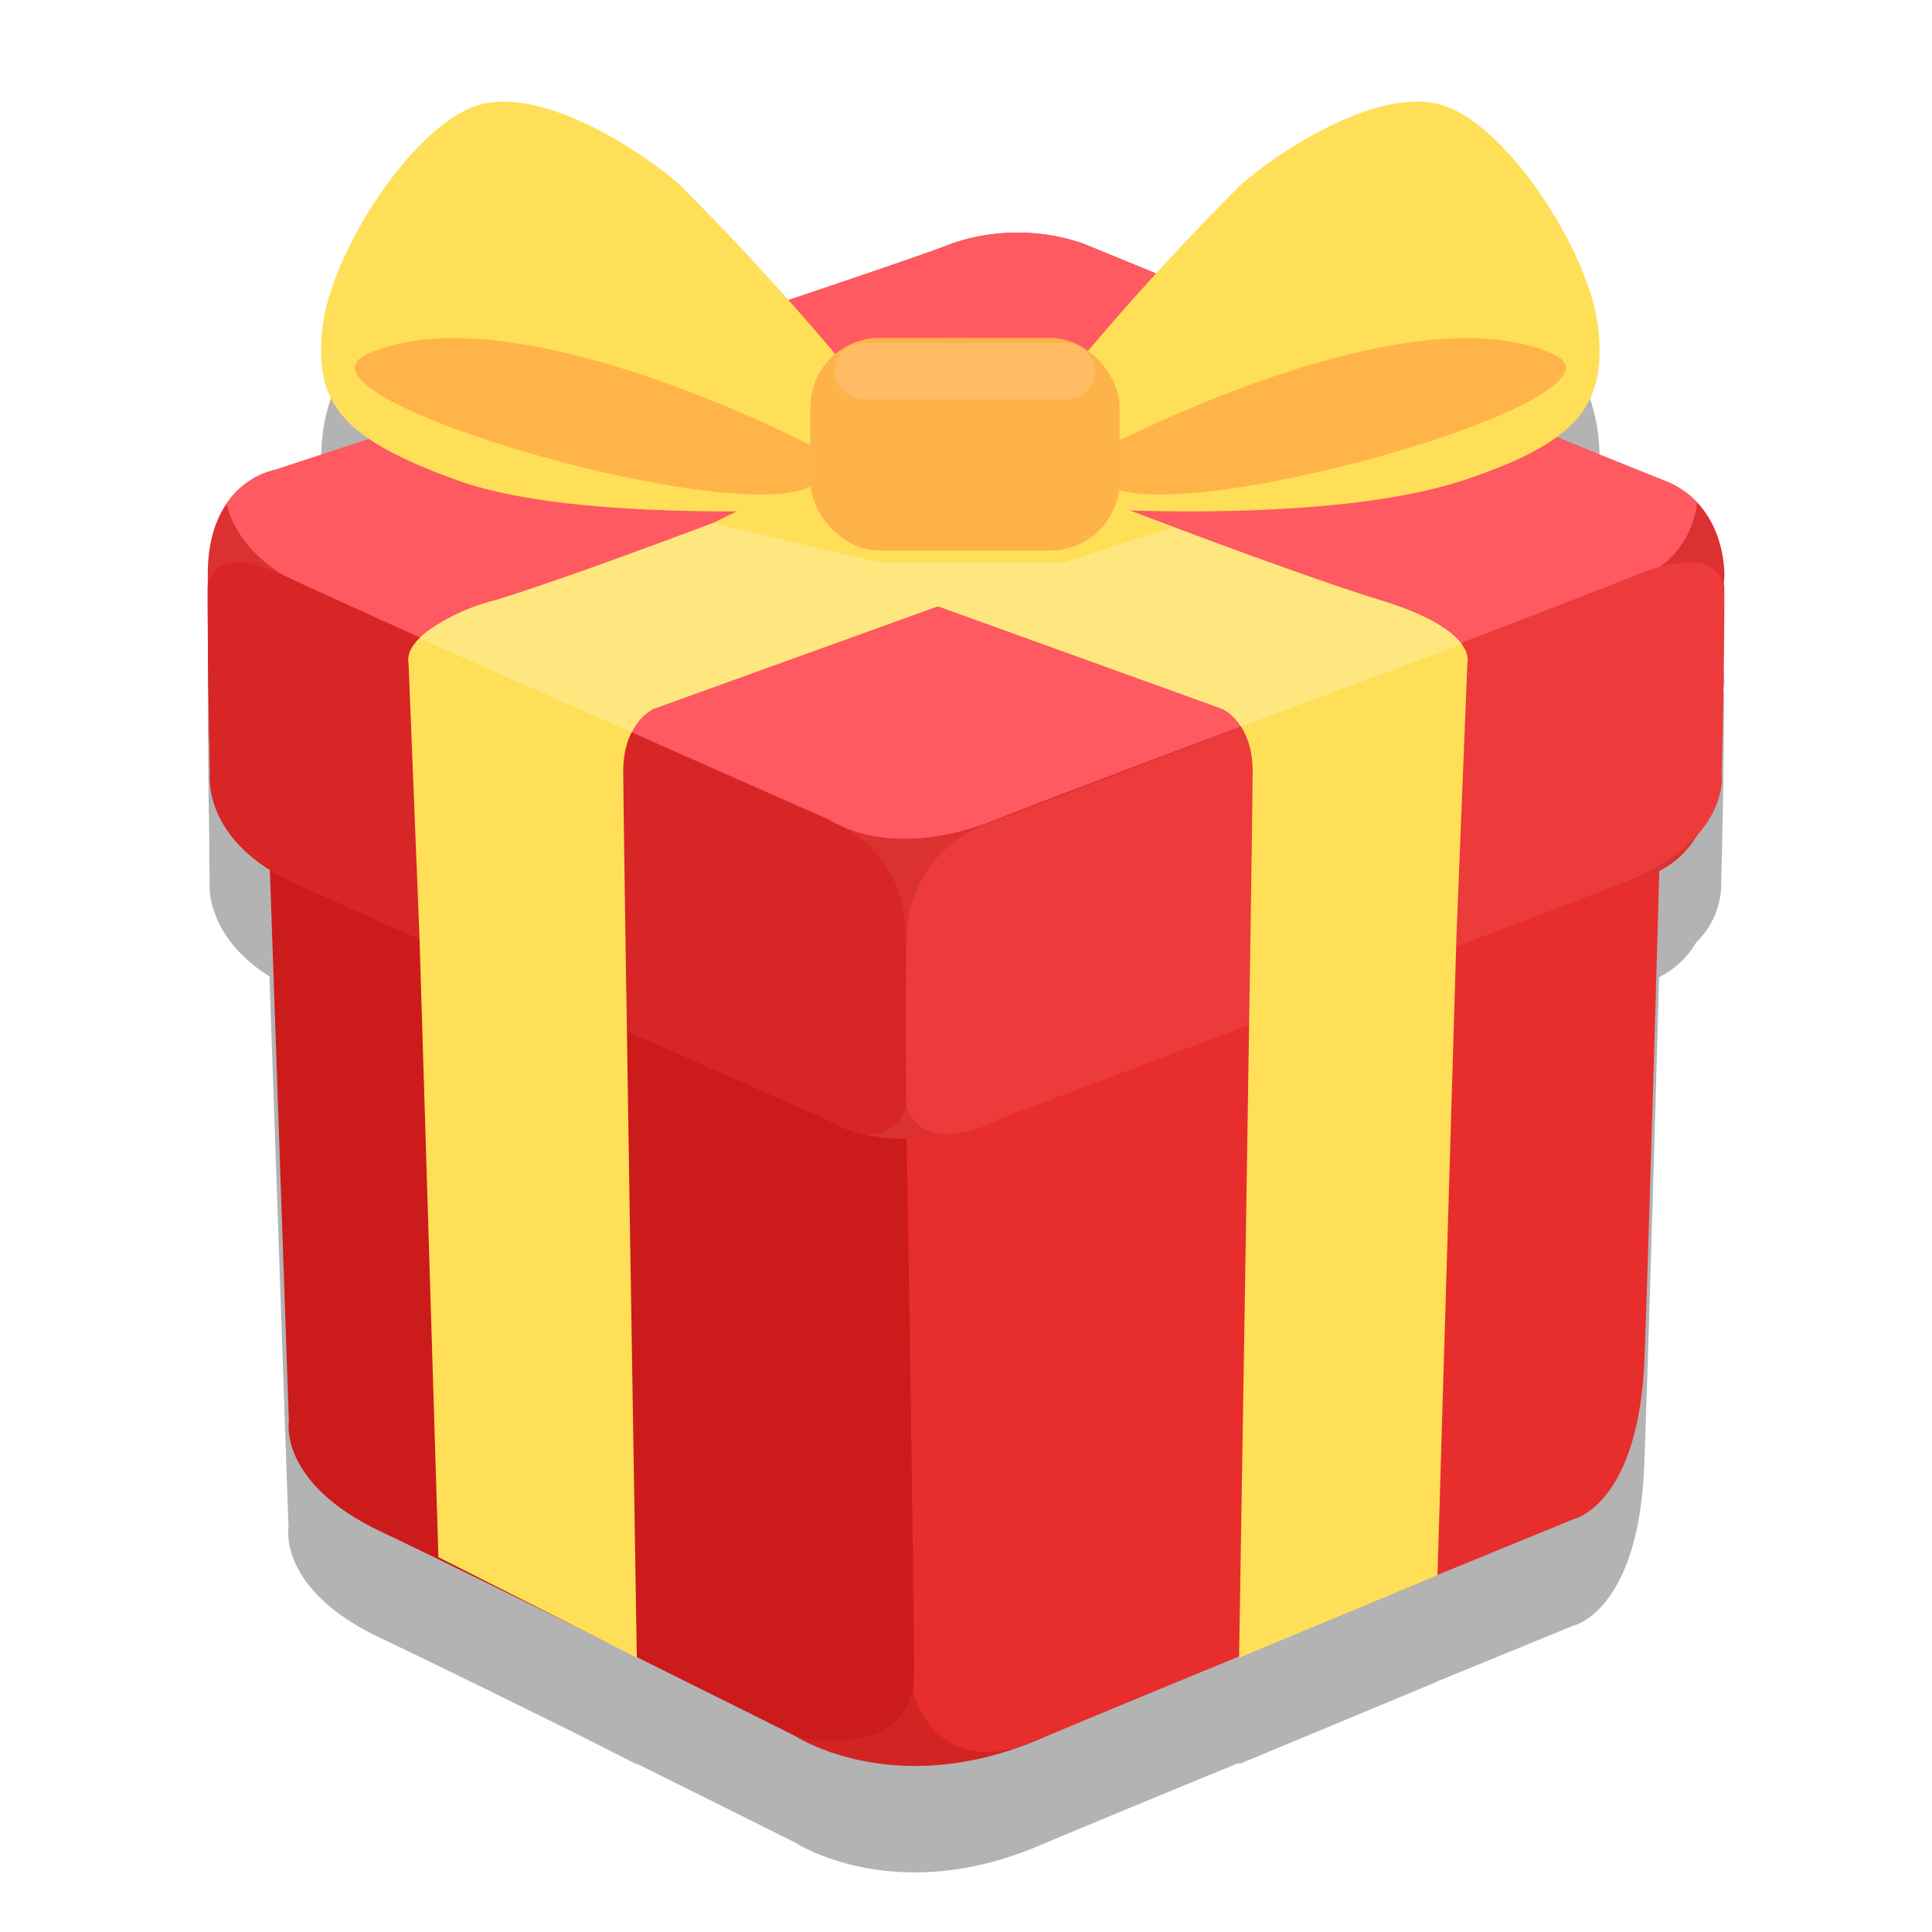 <svg id="Icon_-_Present" data-name="Icon - Present" xmlns="http://www.w3.org/2000/svg" width="120" height="120" viewBox="0 0 120 120">
  <rect id="frame" width="120" height="120" fill="none"/>
  <g id="Present" transform="translate(-351.899 2664.476)">
    <path id="Path_1349" data-name="Path 1349" d="M459-2624.645a6.787,6.787,0,0,0-2.086-4.927c-.02-.018-.042-.034-.062-.052-.125-.105-.253-.208-.393-.3-.068-.047-.143-.089-.214-.135-.107-.067-.21-.135-.325-.2a5.756,5.756,0,0,0-.636-.3c-.692-.272-1.9-.758-3.477-1.394l-1.1-.445-2.129-.864c2.358-1.726,2.913-3.782,2.589-6.754-.506-4.644-5.4-12.242-9.372-13.762s-10.384,2.7-12.79,4.813c-1.018.894-3.12,3.12-5.306,5.536l-4.549-1.866a13.633,13.633,0,0,0-4.5-.693,10.137,10.137,0,0,0-3.6.693c-.85.343-3.339,1.208-6.712,2.351l-.736.249-1.545.522-1.178.4c-2.665-3-5.539-6.092-6.787-7.188-2.407-2.111-8.822-6.332-12.79-4.812s-8.865,9.118-9.371,13.762c-.337,3.089.3,5.1,2.9,6.868-3.527,1.159-5.83,1.913-5.83,1.913l-.016,0-.011,0-.042.009-.017,0-.084.02-.005,0-.115.032-.03.009-.111.035-.042.014c-.045.015-.091.033-.141.052l-.025.009c-.059.023-.121.048-.186.076l-.032.014c-.054.024-.11.05-.167.078l-.056.028c-.056.029-.114.059-.173.092l-.044.023c-.075.043-.151.087-.228.136l-.024.017c-.068.043-.136.09-.2.139l-.062.044c-.062.045-.123.093-.185.142l-.056.045c-.079.067-.16.136-.239.211l0,0c-.076.072-.152.15-.227.23-.021.021-.04.045-.061.067q-.088.1-.174.2l-.06.073c-.074.094-.146.19-.217.293v0h0a7.491,7.491,0,0,0-1.163,4.309c0,.265,0,.532,0,.8h0v.02c0,.469,0,.941,0,1.414v.016h0c.006,1.755.025,3.509.048,5.058v.023l.005.386v.041c.012.8.025,1.533.037,2.174v.063l0,.193,0,.159,0,.177,0,.173,0,.11c0,.071,0,.139,0,.207l0,.078,0,.2,0,.077c.005.255.011.471.014.644v.033c.006.289.011.451.011.451a4.745,4.745,0,0,0,.275,1.9,6.622,6.622,0,0,0,1.2,2.127,9.192,9.192,0,0,0,2.238,1.913l1.182,34.247s-.678,3.835,5.741,6.867c2.632,1.244,7.44,3.606,12.2,5.961l3.676,1.864v-.041c5.391,2.678,9.907,4.937,9.907,4.937s5.771,3.764,14.333.47q.276-.1.565-.223c2.216-.94,7.168-2.988,12.6-5.223v.08l12.327-5.128v-.014c4.874-2,8.471-3.469,8.471-3.469s4.053-.9,4.391-10.019c.261-7.055.724-23.271.921-30.251a5.553,5.553,0,0,0,2.3-2.158,5.106,5.106,0,0,0,1.557-3.839s.15-5.126.171-10.244h0v0c0-.485,0-.969,0-1.45-.01-.04-.023-.08-.036-.12Z" transform="translate(0 2.56)" opacity="0.3"/>
    <path id="Path_1350" data-name="Path 1350" d="M405.8-2545.178s6.025,3.936,14.9.247-8.707-7.677-8.707-7.677Z" transform="translate(-4.442 -11.434)" fill="#d32424"/>
    <path id="Path_1351" data-name="Path 1351" d="M413.417-2592.664l.507,38.866s1.452,5.447,7.6,2.835,33.394-13.755,33.394-13.755,4.053-.9,4.391-10.019,1.013-33.546,1.013-33.546Z" transform="translate(-5.267 -5.404)" fill="#e82d2d"/>
    <path id="Path_1352" data-name="Path 1352" d="M369.13-2604.649l1.182,34.247s-.678,3.834,5.741,6.867,25.779,12.72,25.779,12.72,7.273,1.711,7.295-3.873-.507-37.582-.507-37.582Z" transform="translate(-0.469 -5.797)" fill="#cc1b1b"/>
    <path id="Path_1353" data-name="Path 1353" d="M364.946-2615.4s-.506,4.136,5.234,6.754c6.739,3.072,33.1,14.69,33.1,14.69s3.715,2.7,10.469,0,41.031-15.366,41.031-15.366,3.378-1.182,3.546-6.078.676-12.327.676-12.327.163-4.391-3.716-5.91c-4.924-1.93-36.135-14.735-36.135-14.735a12.563,12.563,0,0,0-8.1,0c-3.884,1.564-42.045,14.059-42.045,14.059s-4.177.676-4.2,6.417S364.946-2615.4,364.946-2615.4Z" transform="translate(0 -0.985)" fill="#dc3131"/>
    <path id="Path_1354" data-name="Path 1354" d="M457.448-2632.277a5.459,5.459,0,0,0-2.023-1.362c-4.924-1.93-36.134-14.735-36.134-14.735a12.567,12.567,0,0,0-8.105,0c-3.884,1.564-42.045,14.059-42.045,14.059a5,5,0,0,0-3.036,2.107c.345,1.414,1.467,3.611,5,5.222,6.613,3.015,32.476,14.415,32.476,14.415s3.645,2.651,10.273,0,40.264-15.078,40.264-15.078A5.833,5.833,0,0,0,457.448-2632.277Z" transform="translate(-0.142 -0.985)" fill="#ff5962"/>
    <path id="Path_1355" data-name="Path 1355" d="M408.116-2602.952a7.278,7.278,0,0,0-4.112-6.806s-28.694-12.781-34.458-15.49c-3.527-1.659-4.514-.5-4.749.643,0,.48,0,.964,0,1.449v0h0c.018,5.117.146,10.244.146,10.244s-.506,4.136,5.234,6.754c6.739,3.072,33.1,14.69,33.1,14.69a4.682,4.682,0,0,0,.729.4c.2.092.383.165.564.231l.139.048c2.905.974,3.409-1.41,3.409-1.41S408.23-2597.715,408.116-2602.952Z" transform="translate(0 -3.476)" fill="#d82525"/>
    <path id="Path_1356" data-name="Path 1356" d="M413.494-2602.952a7.452,7.452,0,0,1,4.819-6.806s33.633-12.781,40.388-15.49c4.133-1.659,5.289-.5,5.567.643,0,.48,0,.965,0,1.449v0h0c-.021,5.117-.171,10.244-.171,10.244s.594,4.136-6.136,6.754c-7.9,3.072-38.791,14.69-38.791,14.69a5.81,5.81,0,0,1-.854.4c-.232.092-.449.165-.661.231l-.163.048c-3.4.975-4-1.41-4-1.41S413.362-2597.715,413.494-2602.952Z" transform="translate(-5.269 -3.476)" fill="#ed3a3a"/>
    <path id="Path_1357" data-name="Path 1357" d="M446.513-2563.777l1.181-39.791.676-16.882s.675-2.027-5.4-3.884-20.432-7.429-20.432-7.429l-8.548,1.519v5.741l19.186,6.923s1.857.844,1.857,3.883-.844,55.047-.844,55.047Z" transform="translate(-5.328 -2.86)" fill="#ffdf57"/>
    <path id="Path_1358" data-name="Path 1358" d="M442.966-2624.334c-6.079-1.857-20.432-7.429-20.432-7.429l-8.548,1.519v5.741l19.186,6.923a3.034,3.034,0,0,1,1.133,1.092c4.6-1.719,9.489-3.538,13.718-5.108C447.476-2622.345,446.146-2623.363,442.966-2624.334Z" transform="translate(-5.328 -2.86)" fill="#ffe780"/>
    <path id="Path_1359" data-name="Path 1359" d="M380.643-2564.9l-1.182-38.671-.675-16.882s-.676-2.027,5.4-3.884,20.431-7.429,20.431-7.429l8.549,1.519v5.741l-19.187,6.923s-1.857.844-1.857,3.883.844,55.047.844,55.047Z" transform="translate(-1.513 -2.86)" fill="#ffdf57"/>
    <path id="Path_1360" data-name="Path 1360" d="M384.274-2624.334a11.4,11.4,0,0,0-4.728,2.357c3.988,1.775,8.812,3.913,13.186,5.848a3.216,3.216,0,0,1,1.335-1.451l19.187-6.923v-5.741l-8.549-1.519S390.352-2626.192,384.274-2624.334Z" transform="translate(-1.598 -2.86)" fill="#ffe780"/>
    <path id="Path_1361" data-name="Path 1361" d="M399.969-2629.011l10.269,2.422h11.595l6.642-2.143-5.207-2.06H406.719l-5.261,1.045Z" transform="translate(-3.81 -2.965)" fill="#ffdf57"/>
    <g id="Group_562" data-name="Group 562" transform="translate(371.841 -2658.164)">
      <path id="Path_1362" data-name="Path 1362" d="M403.765-2632.851s-15.167.875-22.542-1.773c-7.25-2.6-8.95-4.812-8.442-9.456s5.4-12.242,9.371-13.761,10.384,2.7,12.79,4.813a165.04,165.04,0,0,1,12.2,13.593C408.492-2637.494,407.311-2633.864,403.765-2632.851Z" transform="translate(-372.697 2658.165)" fill="#ffdf57"/>
      <path id="Path_1363" data-name="Path 1363" d="M404.02-2634.7s-19.011-10.136-28.2-5.995c-5.994,2.7,24.906,11.482,28.03,7.852Z" transform="translate(-372.952 2656.379)" fill="#ffb449"/>
      <path id="Path_1364" data-name="Path 1364" d="M426.434-2632.851s14.484.875,22.542-1.773c7.318-2.4,8.95-4.812,8.442-9.456s-5.4-12.242-9.372-13.761-10.384,2.7-12.79,4.813a165.041,165.041,0,0,0-12.2,13.593C421.706-2637.494,422.888-2633.864,426.434-2632.851Z" transform="translate(-378.093 2658.165)" fill="#ffdf57"/>
      <path id="Path_1365" data-name="Path 1365" d="M426.91-2634.7s19.011-10.136,28.2-5.995c5.994,2.7-24.906,11.482-28.03,7.852Z" transform="translate(-378.57 2656.379)" fill="#ffb449"/>
      <ellipse id="Ellipse_130" data-name="Ellipse 130" cx="9.245" cy="5.756" rx="9.245" ry="5.756" transform="translate(30.392 14.675)" fill="#ffb449"/>
    </g>
    <rect id="Rectangle_316" data-name="Rectangle 316" width="19.207" height="13.209" rx="4.299" transform="translate(402.233 -2643.489)" fill="#fdb349"/>
    <rect id="Rectangle_317" data-name="Rectangle 317" width="16.196" height="3.488" rx="1.744" transform="translate(403.739 -2643.165)" fill="#ffbc64"/>
  </g>
</svg>
